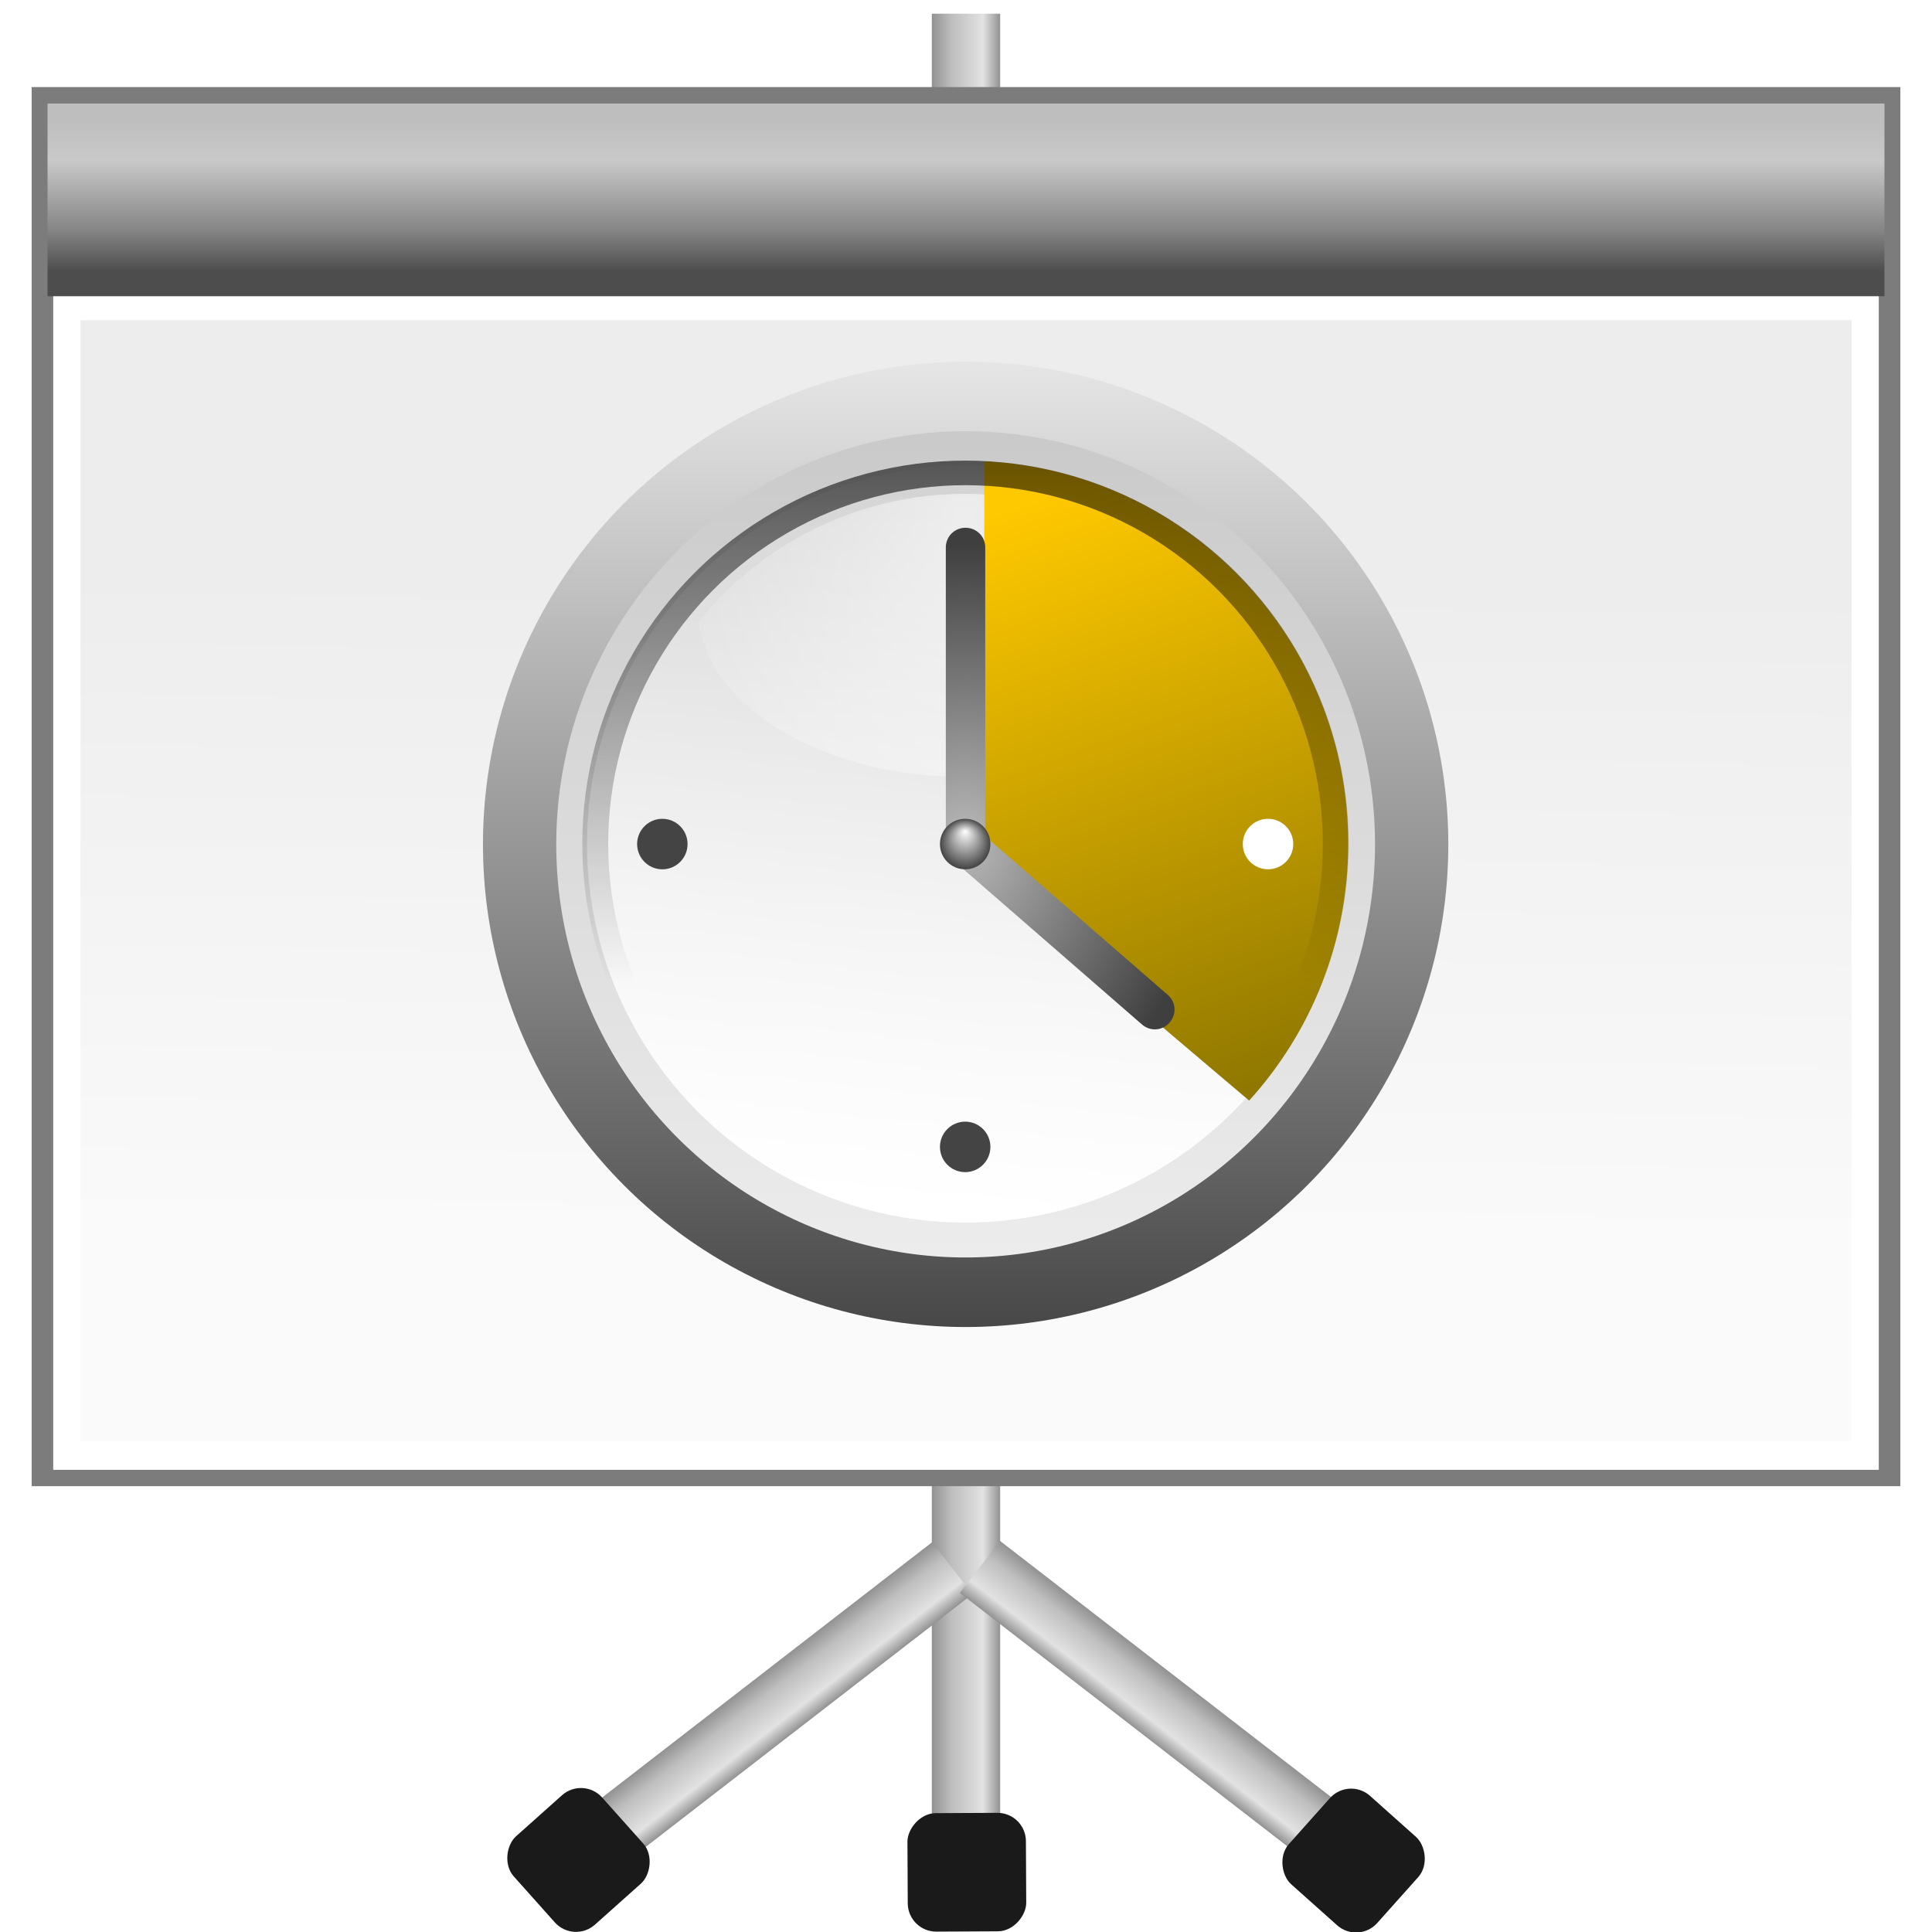 <?xml version="1.0" encoding="UTF-8" standalone="no"?>
<!-- Created with Inkscape (http://www.inkscape.org/) -->

<svg
   xmlns:dc="http://purl.org/dc/elements/1.1/"
   xmlns:cc="http://creativecommons.org/ns#"
   xmlns:rdf="http://www.w3.org/1999/02/22-rdf-syntax-ns#"
   xmlns:svg="http://www.w3.org/2000/svg"
   xmlns="http://www.w3.org/2000/svg"
   xmlns:xlink="http://www.w3.org/1999/xlink"
   xmlns:sodipodi="http://sodipodi.sourceforge.net/DTD/sodipodi-0.dtd"
   xmlns:inkscape="http://www.inkscape.org/namespaces/inkscape"
   id="svg2"
   version="1.1"
   inkscape:version="0.91 r13725"
   width="128"
   height="128"
   viewBox="0 0 128 128"
   sodipodi:docname="diatime.svg"
   inkscape:export-filename="/usr/lib/libreoffice/share/config/images_karasa_Jaga/cmd/32/diatime.png"
   inkscape:export-xdpi="22.5"
   inkscape:export-ydpi="22.5">
  <defs
     id="defs6">
    <linearGradient
       id="linearGradient23671"
       inkscape:collect="always">
      <stop
         id="stop23673"
         offset="0"
         style="stop-color:#929292;stop-opacity:1;" />
      <stop
         style="stop-color:#bebebe;stop-opacity:1"
         offset="0.291"
         id="stop23675" />
      <stop
         id="stop23677"
         offset="0.75"
         style="stop-color:#e2e2e2;stop-opacity:1" />
      <stop
         id="stop23679"
         offset="1"
         style="stop-color:#929292;stop-opacity:1" />
    </linearGradient>
    <linearGradient
       inkscape:collect="always"
       id="linearGradient4167">
      <stop
         style="stop-color:#4d4d4d;stop-opacity:1;"
         offset="0"
         id="stop4169" />
      <stop
         id="stop4175"
         offset="0.273"
         style="stop-color:#858585;stop-opacity:1;" />
      <stop
         style="stop-color:#c9c9c9;stop-opacity:1"
         offset="0.735"
         id="stop4177" />
      <stop
         style="stop-color:#bebebe;stop-opacity:1"
         offset="1"
         id="stop4171" />
    </linearGradient>
    <linearGradient
       inkscape:collect="always"
       id="linearGradient4159">
      <stop
         style="stop-color:#ededed;stop-opacity:1;"
         offset="0"
         id="stop4161" />
      <stop
         style="stop-color:#fafafa;stop-opacity:1"
         offset="1"
         id="stop4163" />
    </linearGradient>
    <linearGradient
       inkscape:collect="always"
       xlink:href="#linearGradient4167"
       id="linearGradient4173"
       x1="60"
       y1="-18"
       x2="60"
       y2="-8"
       gradientUnits="userSpaceOnUse" />
    <linearGradient
       id="XMLID_9_"
       gradientUnits="userSpaceOnUse"
       x1="11.949"
       y1="34"
       x2="104.052"
       y2="34"
       gradientTransform="translate(559.143,-264.286)">
      <stop
         offset="0"
         style="stop-color:#FFFFFF"
         id="stop56" />
      <stop
         offset="0.8"
         style="stop-color:#ffffff;stop-opacity:0;"
         id="stop58" />
    </linearGradient>
    <radialGradient
       gradientUnits="userSpaceOnUse"
       gradientTransform="matrix(0.667,0,0,0.757,20.721,14.064)"
       r="40.029"
       cy="59.187"
       cx="53.198"
       id="radialGradient3163">
      <stop
         id="stop3165"
         style="stop-color:#000000;stop-opacity:1;"
         offset="0" />
      <stop
         id="stop3175"
         style="stop-color:#666666;stop-opacity:1;"
         offset="1" />
    </radialGradient>
    <radialGradient
       id="XMLID_7_"
       cx="58"
       cy="58"
       r="48"
       gradientUnits="userSpaceOnUse"
       gradientTransform="translate(559.143,-264.286)">
      <stop
         offset="0"
         style="stop-color:#FFFFFF"
         id="stop26" />
      <stop
         offset="0.574"
         style="stop-color:#FFFFFF"
         id="stop28" />
      <stop
         offset="0.684"
         style="stop-color:#FBFBFB"
         id="stop30" />
      <stop
         offset="0.8"
         style="stop-color:#EEEEEE"
         id="stop32" />
      <stop
         offset="0.9"
         style="stop-color:#DDDDDD"
         id="stop34" />
      <stop
         offset="1"
         style="stop-color:#BBBBBB"
         id="stop36" />
    </radialGradient>
    <filter
       id="AI_Sfocatura_4">
      <feGaussianBlur
         stdDeviation="4"
         id="feGaussianBlur6" />
    </filter>
    <linearGradient
       id="XMLID_6_"
       gradientUnits="userSpaceOnUse"
       x1="58.001"
       y1="116"
       x2="58.001"
       y2="0">
      <stop
         offset="0"
         style="stop-color:#555555"
         id="stop9" />
      <stop
         offset="0.274"
         style="stop-color:#595959"
         id="stop11" />
      <stop
         offset="0.562"
         style="stop-color:#666666"
         id="stop13" />
      <stop
         offset="0.856"
         style="stop-color:#7B7B7B"
         id="stop15" />
      <stop
         offset="1"
         style="stop-color:#888888"
         id="stop17" />
    </linearGradient>
    <linearGradient
       inkscape:collect="always"
       xlink:href="#linearGradient23671"
       id="linearGradient23657"
       x1="61.736"
       y1="60.801"
       x2="66.264"
       y2="60.801"
       gradientUnits="userSpaceOnUse" />
    <linearGradient
       inkscape:collect="always"
       xlink:href="#linearGradient23671"
       id="linearGradient23669"
       x1="40.195"
       y1="130.246"
       x2="44.549"
       y2="130.246"
       gradientUnits="userSpaceOnUse" />
    <linearGradient
       inkscape:collect="always"
       xlink:href="#linearGradient23671"
       id="linearGradient23687"
       x1="118.595"
       y1="29.053"
       x2="122.949"
       y2="29.053"
       gradientUnits="userSpaceOnUse" />
    <linearGradient
       y2="0"
       x2="28"
       y1="57.5"
       x1="28"
       gradientUnits="userSpaceOnUse"
       id="linearGradient15967">
      <stop
         id="stop15969"
         style="stop-color:white;stop-opacity:1;"
         offset="0" />
      <stop
         id="stop15971"
         style="stop-color:white;stop-opacity:0;"
         offset="1" />
    </linearGradient>
    <clipPath
       clipPathUnits="userSpaceOnUse"
       id="clipPath3182">
      <path
         inkscape:connector-curvature="0"
         style="opacity:1;fill:url(#linearGradient3186);fill-opacity:1;stroke:none;stroke-width:0.7;stroke-linecap:round;stroke-linejoin:round;stroke-miterlimit:4;stroke-dasharray:none;stroke-dashoffset:1.088;stroke-opacity:1;filter:url(#filter3176)"
         d="M 18.188,56 C 16.968,56 16,56.968 16,58.188 L 16,75.25 C 25.64,77.647 36.509,79 48,79 59.491,79 70.36,77.647 80,75.25 L 80,58.188 C 80,56.968 79.032,56 77.812,56 l -59.625,0 z"
         id="path3184"
         sodipodi:nodetypes="cccscccc" />
    </clipPath>
    <filter
       inkscape:collect="always"
       id="filter3176"
       x="-0.053"
       width="1.106"
       y="-0.147"
       height="1.295">
      <feGaussianBlur
         inkscape:collect="always"
         stdDeviation="1.413"
         id="feGaussianBlur3178" />
    </filter>
    <linearGradient
       y2="0"
       x2="28"
       y1="57.5"
       x1="28"
       gradientUnits="userSpaceOnUse"
       id="linearGradient3287">
      <stop
         id="stop3289"
         style="stop-color:#FFEA00"
         offset="0" />
      <stop
         id="stop3291"
         style="stop-color:#ffa000;stop-opacity:1;"
         offset="1" />
    </linearGradient>
    <linearGradient
       inkscape:collect="always"
       xlink:href="#linearGradient4159"
       id="linearGradient5510"
       gradientUnits="userSpaceOnUse"
       gradientTransform="matrix(0.97,0,0,0.965,1.909,1.478)"
       x1="57.376"
       y1="38.148"
       x2="56.834"
       y2="83.074" />
    <filter
       id="AI_Sfocatura_4-3">
      <feGaussianBlur
         stdDeviation="4"
         id="feGaussianBlur6-6" />
    </filter>
    <radialGradient
       id="XMLID_7_-0"
       cx="58"
       cy="58"
       r="48"
       gradientUnits="userSpaceOnUse"
       gradientTransform="translate(559.143,-264.286)">
      <stop
         offset="0"
         style="stop-color:#FFFFFF"
         id="stop26-6" />
      <stop
         offset="0.574"
         style="stop-color:#FFFFFF"
         id="stop28-2" />
      <stop
         offset="0.684"
         style="stop-color:#FBFBFB"
         id="stop30-6" />
      <stop
         offset="0.8"
         style="stop-color:#EEEEEE"
         id="stop32-1" />
      <stop
         offset="0.9"
         style="stop-color:#DDDDDD"
         id="stop34-8" />
      <stop
         offset="1"
         style="stop-color:#BBBBBB"
         id="stop36-7" />
    </radialGradient>
    <radialGradient
       gradientUnits="userSpaceOnUse"
       gradientTransform="matrix(0.667,0,0,0.757,20.721,14.064)"
       r="40.029"
       cy="59.187"
       cx="53.198"
       id="radialGradient3163-9">
      <stop
         id="stop3165-2"
         style="stop-color:#000000;stop-opacity:1;"
         offset="0" />
      <stop
         id="stop3175-0"
         style="stop-color:#666666;stop-opacity:1;"
         offset="1" />
    </radialGradient>
    <linearGradient
       y2="64.6"
       x2="18.651"
       y1="37.768"
       x1="18.651"
       gradientUnits="userSpaceOnUse"
       id="linearGradient5171"
       xlink:href="#linearGradient5018"
       inkscape:collect="always" />
    <linearGradient
       inkscape:collect="always"
       id="linearGradient5018">
      <stop
         style="stop-color:#bbbbbb;stop-opacity:1;"
         offset="0"
         id="stop5020" />
      <stop
         style="stop-color:#f8f8f8;stop-opacity:1"
         offset="1"
         id="stop5022" />
    </linearGradient>
    <linearGradient
       inkscape:collect="always"
       xlink:href="#linearGradient3500"
       id="linearGradient5992"
       gradientUnits="userSpaceOnUse"
       x1="13.713"
       y1="60.475"
       x2="13.713"
       y2="41.419" />
    <linearGradient
       id="linearGradient3500">
      <stop
         style="stop-color:#404040;stop-opacity:1"
         offset="0"
         id="stop3502" />
      <stop
         style="stop-color:#ffffff;stop-opacity:1"
         offset="1"
         id="stop3504" />
    </linearGradient>
    <clipPath
       id="clipPath5000"
       clipPathUnits="userSpaceOnUse">
      <ellipse
         ry="7.861"
         rx="7.458"
         cy="51.805"
         cx="15.32"
         style="opacity:1;fill:url(#linearGradient5004);fill-opacity:1;stroke:none;stroke-width:4;stroke-linecap:round;stroke-linejoin:miter;stroke-miterlimit:4;stroke-dasharray:none;stroke-opacity:0.518"
         id="path5002" />
    </clipPath>
    <filter
       id="filter5014"
       inkscape:collect="always">
      <feGaussianBlur
         id="feGaussianBlur5016"
         stdDeviation="0.153"
         inkscape:collect="always" />
    </filter>
    <linearGradient
       y2="61.693"
       x2="16.377"
       y1="44.239"
       x1="14.197"
       gradientUnits="userSpaceOnUse"
       id="linearGradient5173"
       xlink:href="#linearGradient5070"
       inkscape:collect="always" />
    <linearGradient
       id="linearGradient5070"
       inkscape:collect="always">
      <stop
         id="stop5072"
         offset="0"
         style="stop-color:#ffffff;stop-opacity:1;" />
      <stop
         id="stop5074"
         offset="1"
         style="stop-color:#ffffff;stop-opacity:0;" />
    </linearGradient>
    <radialGradient
       r="23.625"
       fy="58.118"
       fx="62"
       cy="64.156"
       cx="62"
       gradientTransform="matrix(1.117,0,0,1.667,-7.265,-45.469)"
       gradientUnits="userSpaceOnUse"
       id="radialGradient5175"
       xlink:href="#linearGradient5070"
       inkscape:collect="always" />
    <linearGradient
       inkscape:collect="always"
       xlink:href="#linearGradient3506"
       id="linearGradient6788"
       gradientUnits="userSpaceOnUse"
       gradientTransform="matrix(1.317,0,0,1.317,-27.627,-53.61)"
       x1="69.038"
       y1="54.148"
       x2="86.598"
       y2="102.375" />
    <linearGradient
       id="linearGradient3506">
      <stop
         style="stop-color:#ffc900;stop-opacity:1;"
         offset="0"
         id="stop3508" />
      <stop
         style="stop-color:#8c7500;stop-opacity:1;"
         offset="1"
         id="stop3510" />
    </linearGradient>
    <radialGradient
       inkscape:collect="always"
       xlink:href="#linearGradient5102"
       id="radialGradient6778"
       gradientUnits="userSpaceOnUse"
       gradientTransform="matrix(1.952,0,0,2.473,-59.013,-117.556)"
       cx="61.991"
       cy="78.994"
       fx="61.991"
       fy="78.994"
       r="9.548" />
    <linearGradient
       id="linearGradient5102"
       inkscape:collect="always">
      <stop
         id="stop5104"
         offset="0"
         style="stop-color:#b9b9b9;stop-opacity:1" />
      <stop
         id="stop5106"
         offset="1"
         style="stop-color:#3f3f3f;stop-opacity:1" />
    </linearGradient>
    <radialGradient
       gradientUnits="userSpaceOnUse"
       gradientTransform="matrix(1,0,0,0.611,0,31.787)"
       r="1.814"
       fy="80.824"
       fx="65.713"
       cy="81.739"
       cx="65.713"
       id="radialGradient5199"
       xlink:href="#linearGradient5193"
       inkscape:collect="always" />
    <linearGradient
       id="linearGradient5193"
       inkscape:collect="always">
      <stop
         id="stop5195"
         offset="0"
         style="stop-color:#ffffff;stop-opacity:1;" />
      <stop
         id="stop5197"
         offset="1"
         style="stop-color:#454545;stop-opacity:1" />
    </linearGradient>
    <linearGradient
       inkscape:collect="always"
       xlink:href="#linearGradient5094"
       id="linearGradient5994"
       gradientUnits="userSpaceOnUse"
       x1="18.631"
       y1="36.452"
       x2="18.631"
       y2="54.671" />
    <linearGradient
       id="linearGradient5094"
       inkscape:collect="always">
      <stop
         id="stop5096"
         offset="0"
         style="stop-color:#000000;stop-opacity:1;" />
      <stop
         id="stop5098"
         offset="1"
         style="stop-color:#000000;stop-opacity:0;" />
    </linearGradient>
    <clipPath
       id="clipPath5090"
       clipPathUnits="userSpaceOnUse">
      <ellipse
         ry="7.861"
         rx="7.458"
         cy="51.805"
         cx="15.32"
         id="path5092"
         style="opacity:1;fill:#a4a4a4;fill-opacity:1;stroke:none;stroke-width:4;stroke-linecap:round;stroke-linejoin:miter;stroke-miterlimit:4;stroke-dasharray:none;stroke-opacity:0.518" />
    </clipPath>
    <filter
       id="filter5187"
       inkscape:collect="always">
      <feGaussianBlur
         id="feGaussianBlur5189"
         stdDeviation="0.153"
         inkscape:collect="always" />
    </filter>
  </defs>
  <sodipodi:namedview
     pagecolor="#ffffff"
     bordercolor="#666666"
     borderopacity="1"
     objecttolerance="10"
     gridtolerance="10"
     guidetolerance="10"
     inkscape:pageopacity="0"
     inkscape:pageshadow="2"
     inkscape:window-width="1366"
     inkscape:window-height="707"
     id="namedview4"
     showgrid="false"
     showguides="false"
     inkscape:zoom="2.6127236"
     inkscape:cx="-0.42713979"
     inkscape:cy="58.151892"
     inkscape:window-x="0"
     inkscape:window-y="0"
     inkscape:window-maximized="1"
     inkscape:current-layer="svg2">
    <inkscape:grid
       type="xygrid"
       id="grid4179" />
  </sodipodi:namedview>
  <g
     id="g34207">
    <g
       id="g34203">
      <rect
         style="fill:url(#linearGradient23657);fill-opacity:1;stroke:none;stroke-width:1.266;stroke-miterlimit:4;stroke-dasharray:none;stroke-opacity:1"
         id="rect4153"
         width="4.527"
         height="119.788"
         x="61.736"
         y="0.907" />
      <rect
         style="fill:#1a1a1a;fill-opacity:1;stroke:none;stroke-width:1.2;stroke-miterlimit:4;stroke-dasharray:none;stroke-opacity:1"
         id="rect23645"
         width="7.849"
         height="7.849"
         x="-67.358"
         y="120.433"
         ry="1.884"
         transform="matrix(-1,0.005,0.005,1,0,0)" />
    </g>
    <g
       transform="translate(-0.011,0)"
       id="g23633">
      <rect
         y="13.671"
         x="118.595"
         height="30.763"
         width="4.354"
         id="rect4155"
         style="fill:url(#linearGradient23687);fill-opacity:1.0;stroke:none;stroke-width:1.439;stroke-miterlimit:4;stroke-dasharray:none;stroke-opacity:1"
         transform="matrix(0.612,0.791,-0.791,0.612,0,0)" />
      <rect
         style="fill:#1a1a1a;fill-opacity:1;stroke:none;stroke-width:1.2;stroke-miterlimit:4;stroke-dasharray:none;stroke-opacity:1"
         id="rect23631"
         width="7.849"
         height="7.849"
         x="113.526"
         y="49.541"
         ry="1.884"
         transform="matrix(0.666,0.746,-0.746,0.666,0,0)" />
    </g>
    <g
       id="g23647">
      <rect
         transform="matrix(-0.612,0.791,0.791,0.612,0,0)"
         style="fill:url(#linearGradient23669);fill-opacity:1.0;stroke:none;stroke-width:1.439;stroke-miterlimit:4;stroke-dasharray:none;stroke-opacity:1"
         id="rect23639"
         width="4.354"
         height="30.763"
         x="40.195"
         y="114.865" />
      <rect
         transform="matrix(-0.666,0.746,0.746,0.666,0,0)"
         ry="1.884"
         y="145.061"
         x="28.305"
         height="7.849"
         width="7.849"
         id="rect23641"
         style="fill:#1a1a1a;fill-opacity:1;stroke:none;stroke-width:1.2;stroke-miterlimit:4;stroke-dasharray:none;stroke-opacity:1" />
    </g>
  </g>
  <rect
     y="5.769"
     x="2.098"
     height="92.694"
     width="123.805"
     id="rect23625"
     style="fill:#7c7c7c;fill-opacity:1;stroke:none;stroke-width:1.2;stroke-miterlimit:4;stroke-dasharray:none;stroke-opacity:1" />
  <rect
     style="fill:#ffffff;fill-opacity:1;stroke:none;stroke-width:1.2;stroke-miterlimit:4;stroke-dasharray:none;stroke-opacity:1"
     id="rect4149"
     width="120.947"
     height="78.079"
     x="3.527"
     y="19.301" />
  <rect
     y="-19.626"
     x="3.15"
     height="12.766"
     width="121.7"
     id="rect4151"
     style="fill:url(#linearGradient4173);fill-opacity:1;stroke:none;stroke-width:0.447;stroke-miterlimit:4;stroke-dasharray:none;stroke-opacity:1"
     transform="scale(1,-1)" />
  <rect
     y="21.215"
     x="5.331"
     height="74.252"
     width="117.338"
     id="rect5508"
     style="fill:url(#linearGradient5510);fill-opacity:1;stroke:none;stroke-width:1.2;stroke-miterlimit:4;stroke-dasharray:none;stroke-opacity:1" />
  <g
     id="g5129"
     transform="matrix(0.836,0,0,0.836,12.137,-9.289)">
    <ellipse
       ry="7.861"
       rx="7.458"
       cy="51.805"
       cx="15.32"
       transform="matrix(4.559,0,0,4.325,-7.838,-146.051)"
       id="path4978"
       style="fill:url(#linearGradient5171);fill-opacity:1;stroke:none" />
    <ellipse
       ry="7.861"
       rx="7.458"
       cy="51.805"
       cx="15.32"
       clip-path="url(#clipPath5000)"
       style="fill:none;stroke:url(#linearGradient5992);stroke-width:2.265;stroke-linecap:round;stroke-linejoin:miter;stroke-miterlimit:4;stroke-dasharray:none;stroke-opacity:1;filter:url(#filter5014)"
       id="path4996"
       transform="matrix(5.129,0,0,4.866,-16.568,-174.058)" />
    <ellipse
       ry="7.861"
       rx="7.458"
       cy="51.805"
       cx="15.32"
       style="fill:url(#linearGradient5173);fill-opacity:1;stroke:none"
       id="path5061"
       transform="matrix(4.022,0,0,-3.816,0.378,275.692)" />
    <path
       inkscape:connector-curvature="0"
       id="path5067"
       d="m 62,50.245 c -8.544,0 -16.168,3.961 -21.155,10.13 C 41.712,67.265 50.848,72.688 62,72.688 c 11.152,0 20.288,-5.423 21.155,-12.312 C 78.168,54.207 70.544,50.245 62,50.245 Z"
       style="opacity:0.565;fill:url(#radialGradient5175);fill-opacity:1;stroke:none" />
    <path
       inkscape:connector-curvature="0"
       style="fill:url(#linearGradient6788);fill-opacity:1;stroke:none"
       d="M 56,14.438 56,32 l -3.969,3.25 0,19.125 31.625,26.812 C 90.09,74.089 94,64.702 94,54.375 94,32.968 77.151,15.479 56,14.438 Z"
       transform="matrix(0.759,0,0,0.759,20.98,36.712)"
       id="path5110" />
    <ellipse
       ry="1.109"
       rx="1.814"
       cy="81.739"
       cx="65.713"
       transform="matrix(1.102,0,0,1.804,-34.444,-69.455)"
       id="path5220"
       style="fill:#444444;fill-opacity:1;stroke:none" />
    <ellipse
       ry="1.109"
       rx="1.814"
       cy="81.739"
       cx="65.713"
       style="fill:#444444;fill-opacity:1;stroke:none"
       id="path5224"
       transform="matrix(1.102,0,0,1.804,-10.444,-45.455)" />
    <ellipse
       ry="1.109"
       rx="1.814"
       cy="81.739"
       cx="65.713"
       transform="matrix(1.102,0,0,1.804,13.556,-69.455)"
       id="path5226"
       style="fill:#ffffff;fill-opacity:1;stroke:none" />
    <path
       sodipodi:type="inkscape:offset"
       inkscape:radius="-0.43767226"
       inkscape:original="M 62 52.5 C 60.892 52.5 60 53.392 60 54.5 L 60 77.375 C 59.75728 78.11578 59.96659 78.954817 60.59375 79.5 L 75.6875 92.625 C 76.523718 93.351913 77.773084 93.273715 78.5 92.4375 C 79.226913 91.601282 79.148719 90.351914 78.3125 89.625 L 64 77.1875 L 64 54.5 C 64 53.392 63.108 52.5 62 52.5 z "
       style="fill:url(#radialGradient6778);fill-opacity:1;stroke:none"
       id="path6776"
       d="m 62,52.938 c -0.873,0 -1.562,0.689 -1.562,1.562 l 0,22.875 a 0.438,0.438 0 0 1 -0.021,0.137 c -0.189,0.577 -0.031,1.227 0.465,1.658 l 15.094,13.125 c 0.662,0.575 1.622,0.514 2.195,-0.145 0.575,-0.662 0.514,-1.622 -0.145,-2.195 l -14.312,-12.438 A 0.438,0.438 0 0 1 63.562,77.188 l 0,-22.688 c 0,-0.873 -0.689,-1.562 -1.562,-1.562 z" />
    <ellipse
       ry="1.109"
       rx="1.814"
       cy="81.739"
       cx="65.713"
       style="fill:url(#radialGradient5199);fill-opacity:1;stroke:none"
       id="path5191"
       transform="matrix(1.102,0,0,1.804,-10.444,-69.455)" />
    <ellipse
       ry="7.861"
       rx="7.458"
       cy="51.805"
       cx="15.32"
       clip-path="url(#clipPath5090)"
       style="fill:none;stroke:url(#linearGradient5994);stroke-width:1.008;stroke-linecap:round;stroke-linejoin:miter;stroke-miterlimit:4;stroke-dasharray:none;stroke-opacity:1;filter:url(#filter5187)"
       id="path5088"
       transform="matrix(4.072,0,0,3.863,-0.385,-122.141)" />
  </g>
</svg>
